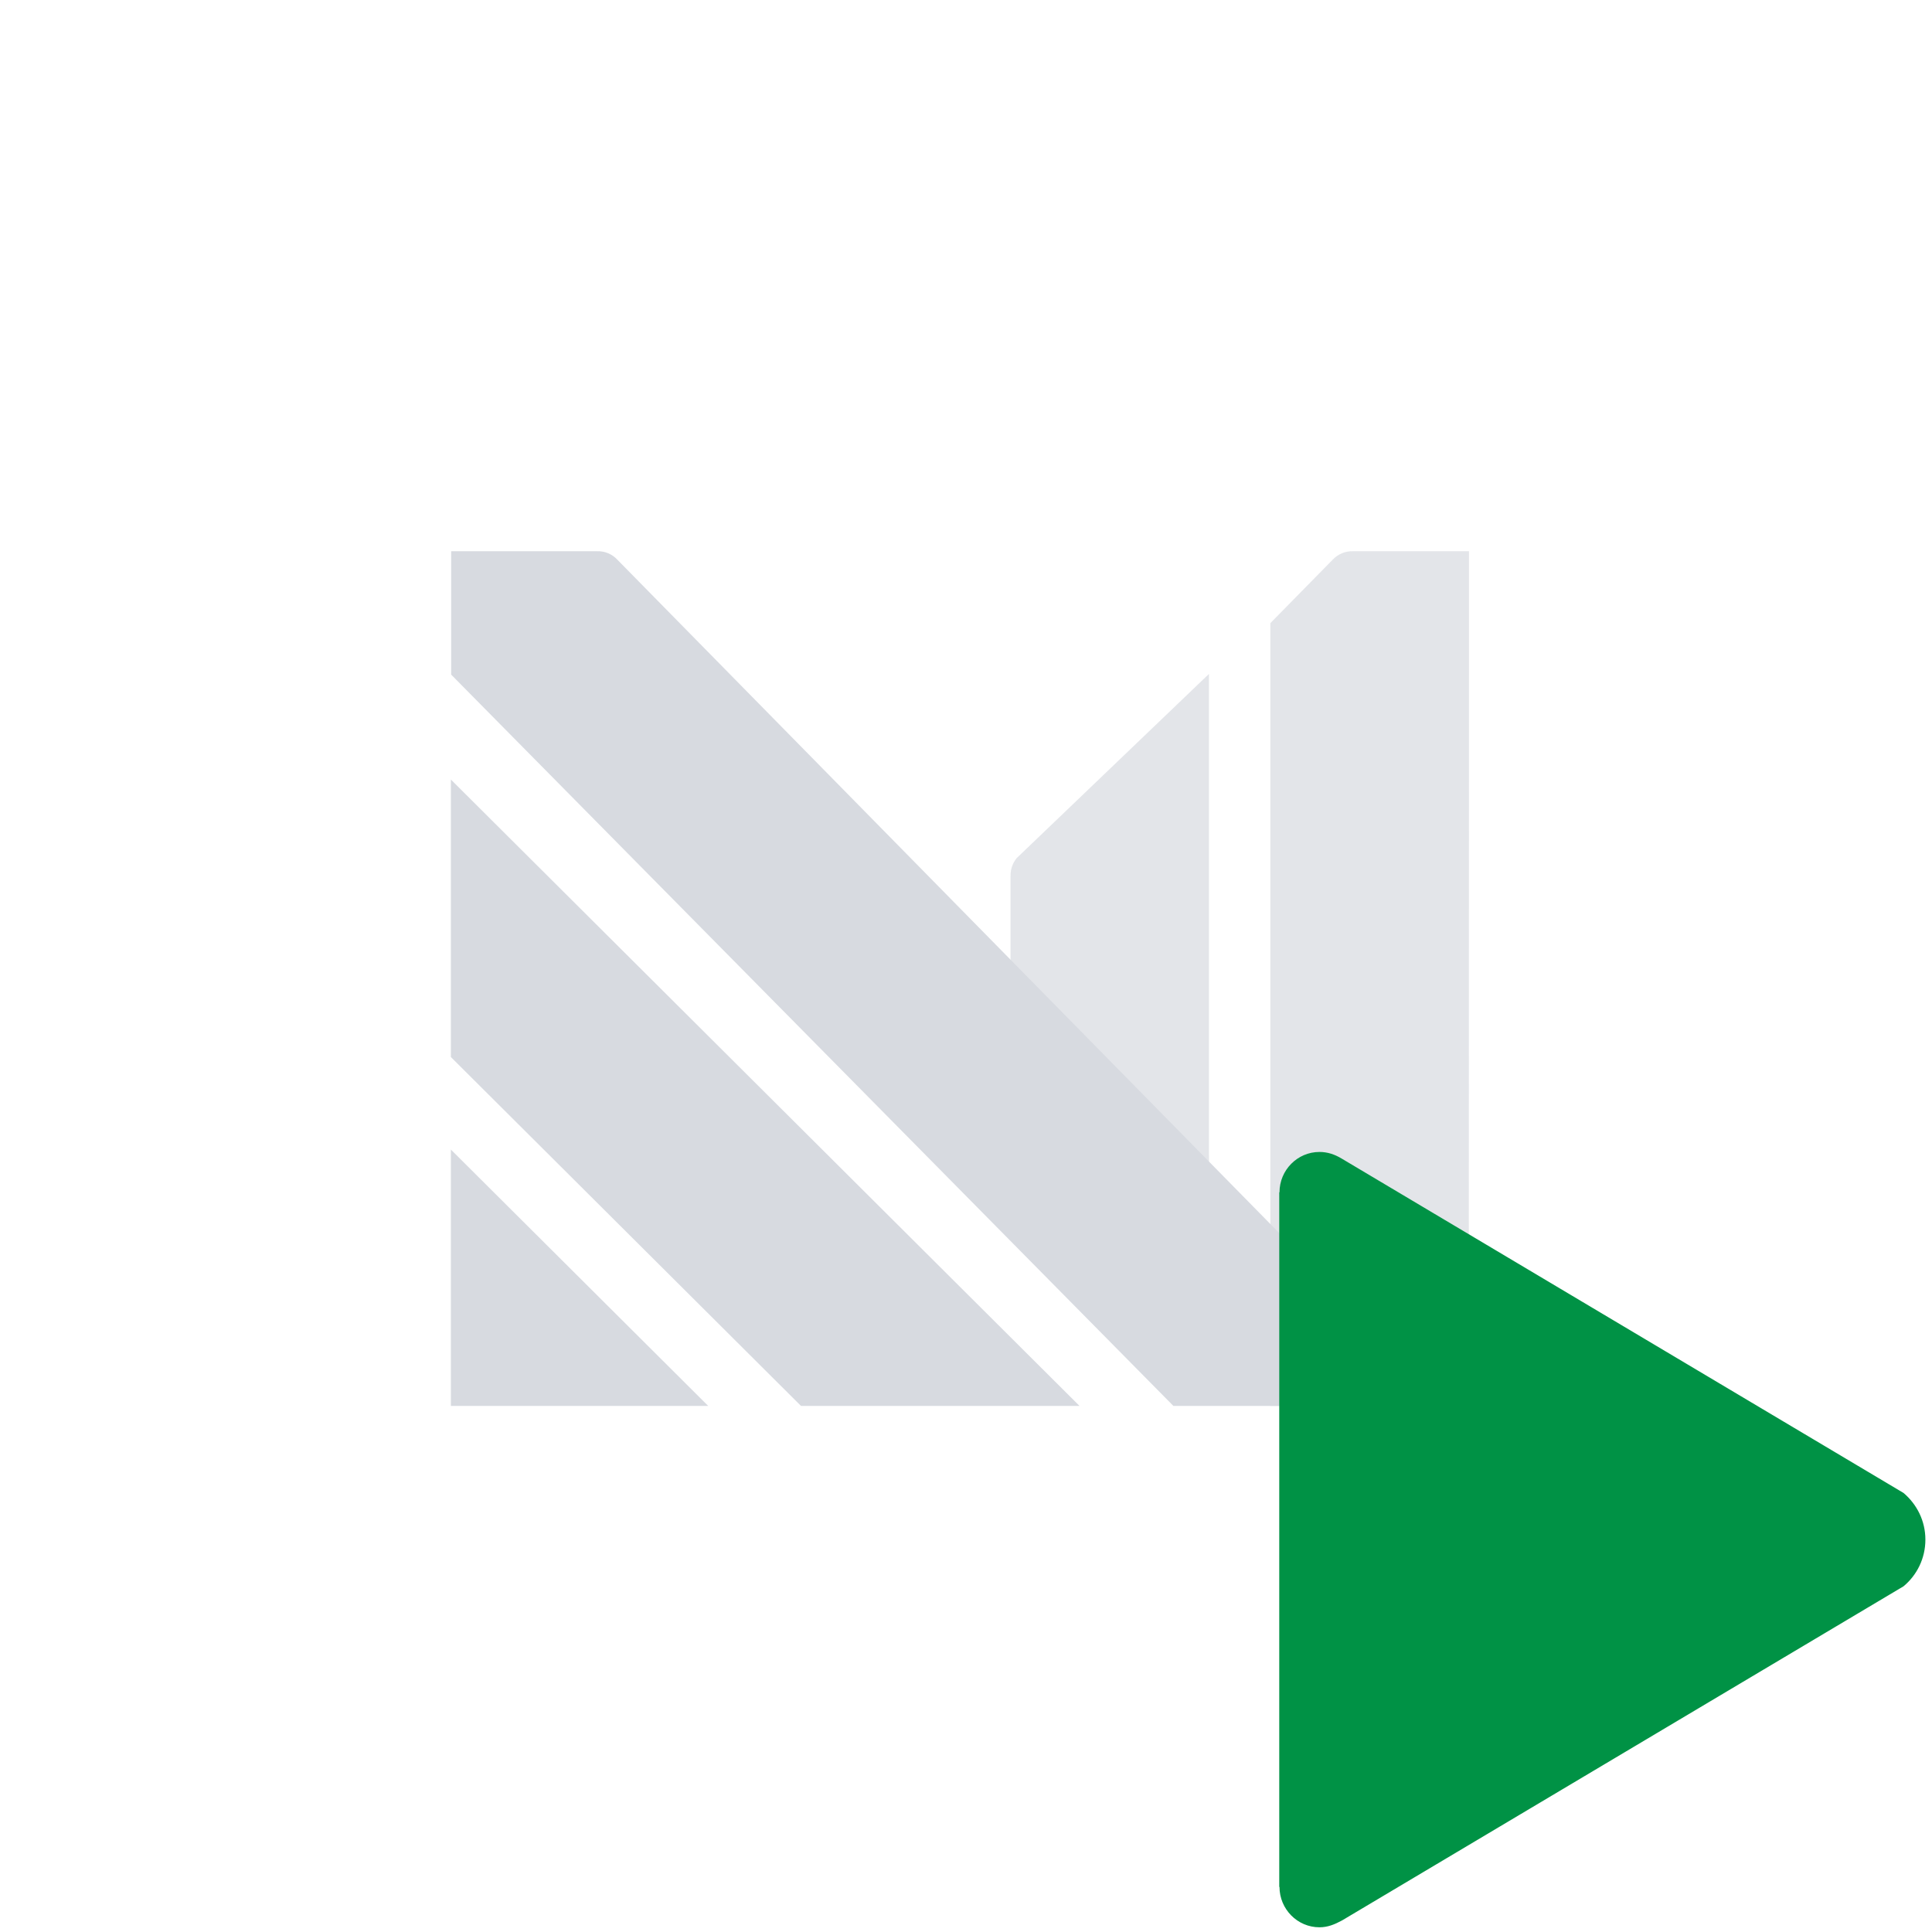 <?xml version="1.0" encoding="UTF-8"?>
<svg xmlns="http://www.w3.org/2000/svg" xmlns:xlink="http://www.w3.org/1999/xlink" width="128px" height="128px" viewBox="0 0 128 128" version="1.1">
<defs>
<filter id="alpha" filterUnits="objectBoundingBox" x="0%" y="0%" width="100%" height="100%">
  <feColorMatrix type="matrix" in="SourceGraphic" values="0 0 0 0 1 0 0 0 0 1 0 0 0 0 1 0 0 0 1 0"/>
</filter>
<mask id="mask0">
  <g filter="url(#alpha)">
<rect x="0" y="0" width="128" height="128" style="fill:rgb(0%,0%,0%);fill-opacity:0.702;stroke:none;"/>
  </g>
</mask>
<clipPath id="clip1">
  <rect x="0" y="0" width="128" height="128"/>
</clipPath>
<g id="surface5" clip-path="url(#clip1)">
<path style=" stroke:none;fill-rule:nonzero;fill:rgb(84.314%,85.49%,87.843%);fill-opacity:1;" d="M 97.324 36.52 L 97.324 44.703 L 97.309 93.148 L 84.164 93.148 L 84.164 41.285 L 88.285 37.09 C 88.637 36.711 89.137 36.5 89.652 36.52 Z M 97.324 36.52 "/>
</g>
<mask id="mask1">
  <g filter="url(#alpha)">
<rect x="0" y="0" width="128" height="128" style="fill:rgb(0%,0%,0%);fill-opacity:0.702;stroke:none;"/>
  </g>
</mask>
<clipPath id="clip2">
  <rect x="0" y="0" width="128" height="128"/>
</clipPath>
<g id="surface8" clip-path="url(#clip2)">
<path style=" stroke:none;fill-rule:evenodd;fill:rgb(84.314%,85.49%,87.843%);fill-opacity:1;" d="M 77.219 74.719 C 76.293 73.527 75.367 72.344 74.457 71.438 C 72.781 69.762 71.109 68.082 69.445 66.395 L 66.949 63.875 L 66.949 58.047 L 66.953 58.035 C 66.941 57.605 67.086 57.188 67.355 56.855 L 80.098 44.648 L 80.098 76.496 L 80.102 76.887 C 80.105 77.34 80.113 78.023 80.098 78.125 C 79.145 77.188 78.184 75.953 77.219 74.715 Z M 77.219 74.719 "/>
</g>
</defs>
<g id="surface1">
<path style="fill:none;stroke-width:1.5;stroke-linecap:round;stroke-linejoin:round;stroke:rgb(0%,0%,0%);stroke-opacity:1;stroke-miterlimit:4;" d="M 5.262 5.665 C 5.262 4.81 6.177 4.261 6.91 4.658 L 18.445 11.005 C 15.424 14.82 9.87 15.431 6.055 12.409 C 2.24 9.358 1.63 3.803 4.682 -0.011 L -6.884 6.336 C -8.624 6.611 -10.272 5.421 -10.546 3.681 C -10.821 1.911 -9.6 0.263 -7.861 -0.011 L -7.861 5.665 Z M 5.262 5.665 " transform="matrix(0.128,0,0,0.128,62.483,63.005)"/>
<path style="fill:none;stroke-width:1.5;stroke-linecap:round;stroke-linejoin:round;stroke:rgb(0%,0%,0%);stroke-opacity:1;stroke-miterlimit:4;" d="M 5.262 5.665 C 5.262 4.81 6.177 4.261 6.91 4.658 L 18.445 11.005 C 15.424 14.82 9.87 15.431 6.055 12.409 C 2.24 9.358 1.63 3.803 4.682 -0.011 L -6.884 6.336 C -8.624 6.611 -10.272 5.421 -10.546 3.681 C -10.821 1.911 -9.6 0.263 -7.861 -0.011 L -7.861 5.665 Z M 5.262 5.665 " transform="matrix(0.128,0,0,0.128,62.483,63.005)"/>
<use xlink:href="#surface5" mask="url(#mask0)"/>
<use xlink:href="#surface8" mask="url(#mask1)"/>
<path style=" stroke:none;fill-rule:nonzero;fill:rgb(84.314%,85.49%,87.843%);fill-opacity:1;" d="M 29.871 51.645 L 29.871 70.031 L 53.07 93.148 L 71.523 93.148 Z M 29.871 51.645 "/>
<path style=" stroke:none;fill-rule:nonzero;fill:rgb(84.314%,85.49%,87.843%);fill-opacity:1;" d="M 29.871 93.148 L 46.922 93.148 L 29.871 76.16 Z M 29.871 93.148 "/>
<path style=" stroke:none;fill-rule:nonzero;fill:rgb(84.314%,85.49%,87.843%);fill-opacity:1;" d="M 77.742 93.148 L 96.012 93.148 L 40.91 37.09 C 40.559 36.707 40.062 36.5 39.543 36.52 L 29.891 36.52 L 29.891 44.695 Z M 77.742 93.148 "/>
<path style=" stroke:none;fill-rule:nonzero;fill:rgb(0%,57.255%,27.059%);fill-opacity:1;" d="M 126.117 98.914 L 88.875 76.75 C 88.422 76.48 87.953 76.32 87.418 76.32 C 85.957 76.32 84.77 77.523 84.77 78.996 L 84.754 78.996 L 84.754 125.012 L 84.77 125.012 C 84.77 126.484 85.957 127.688 87.418 127.688 C 87.965 127.688 88.422 127.5 88.914 127.234 L 126.117 105.094 C 127 104.359 127.562 103.25 127.562 102.004 C 127.562 100.762 127 99.664 126.117 98.914 Z M 126.117 98.914 "/>
</g>
</svg>
